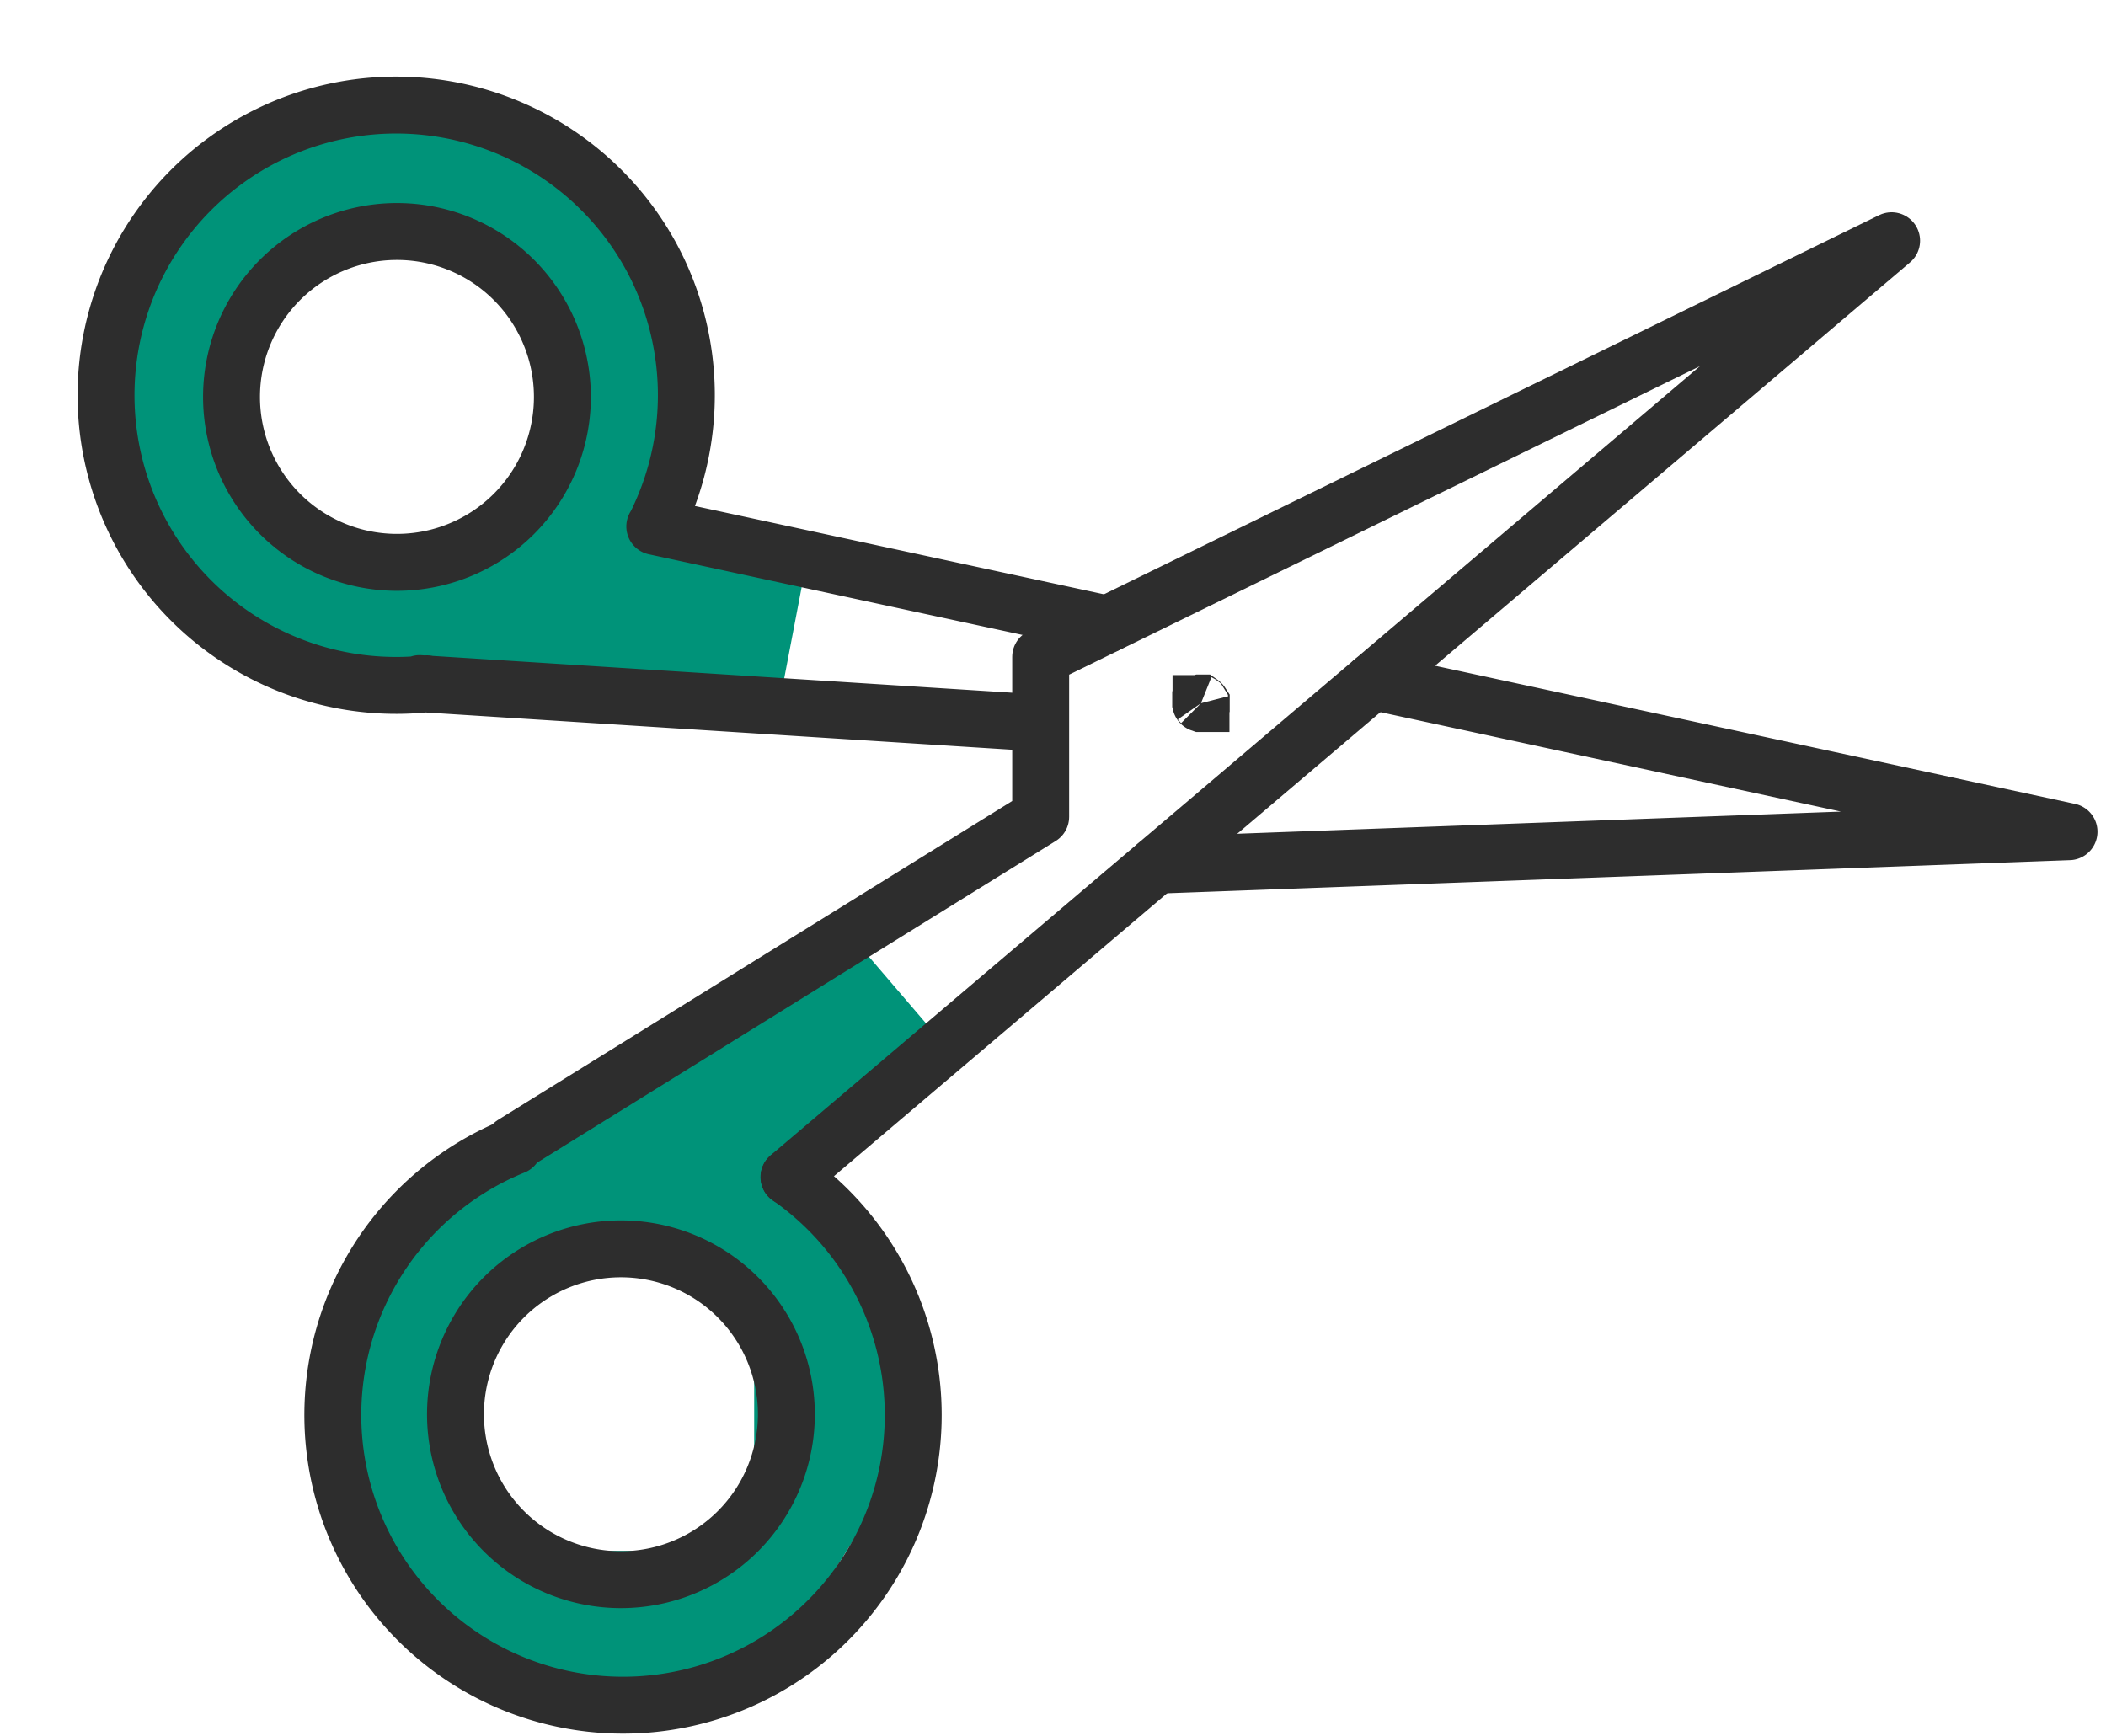 <svg width="74" height="61" fill="none" xmlns="http://www.w3.org/2000/svg"><path d="m30 33 3 3.5-5.5 5.5 2.5 2-4 2-2.5-2H19l-3.5 3.5v4l2 3.5-2 3-4.5-6.5 1-5.5 3.5-4L30 33Z" fill="#009379"/><path d="M31.5 47 30 43.5l-3.5 2v7l-2 2H21l-3-.5-2.5 3.5L19 59h5.5l4-2.5 2.5-4 .5-5.5Z" fill="#009379"/><path d="m18.023 40.207 18.544-11.503v-5.62l29.9-14.625-38.745 32.905" stroke="#2D2D2D" stroke-width="2" stroke-linecap="round" stroke-linejoin="round"/><path d="M18.055 40.278a10.197 10.197 0 1 0 9.673 1.086" stroke="#2D2D2D" stroke-width="2" stroke-linecap="round" stroke-linejoin="round"/><path d="m27.439 24.448 1-5.23-5.669-1.323 1.146-2.99-4.463.298-1.145 2.99-3.882 2.275-4.79-1.25-2.022-3.45-.045-4.031-3.242-1.577v7.288l3.049 4.835 5.042 1.68 15.02.485Z" fill="#009379"/><path d="m23.693 11.559.476 3.778-4.031.044-.7-3.933-3.5-3-4-.5-2.5 2-.932 2.399-3.927-1.755L6.84 7.527l3.599-3.58 5.5-.5 4.199 2.5 3.555 5.612Z" fill="#009379"/><path d="M21.818 55.512a5.813 5.813 0 1 0 0-11.626 5.813 5.813 0 0 0 0 11.626ZM38.914 21.934 23.008 18.5M40.634 30.404 72.7 29.227l-24.467-5.282M14.745 24.022l21.777 1.384M15.003 24.029A10.197 10.197 0 1 1 20.383 6a10.198 10.198 0 0 1 2.528 3.073 10.21 10.21 0 0 1 .104 9.427" stroke="#2D2D2D" stroke-width="2" stroke-linecap="round" stroke-linejoin="round"/><path d="M13.872 19.761a5.813 5.813 0 1 0 0-11.625 5.813 5.813 0 0 0 0 11.625Z" stroke="#2D2D2D" stroke-width="2" stroke-linecap="round" stroke-linejoin="round"/><path d="M42.189 24.715v-.005l.003-.003.003-.002.003-.001h.006a.01.01 0 0 1 .003.003l.002.003V24.719l-.002.003-.003.002H42.2v.001h-.002l-.003-.001a.01.01 0 0 1-.003-.002s-.002-.001-.002-.003l-.001-.004Z" fill="#2D2D2D" stroke="#2D2D2D" stroke-width="2"/></svg>